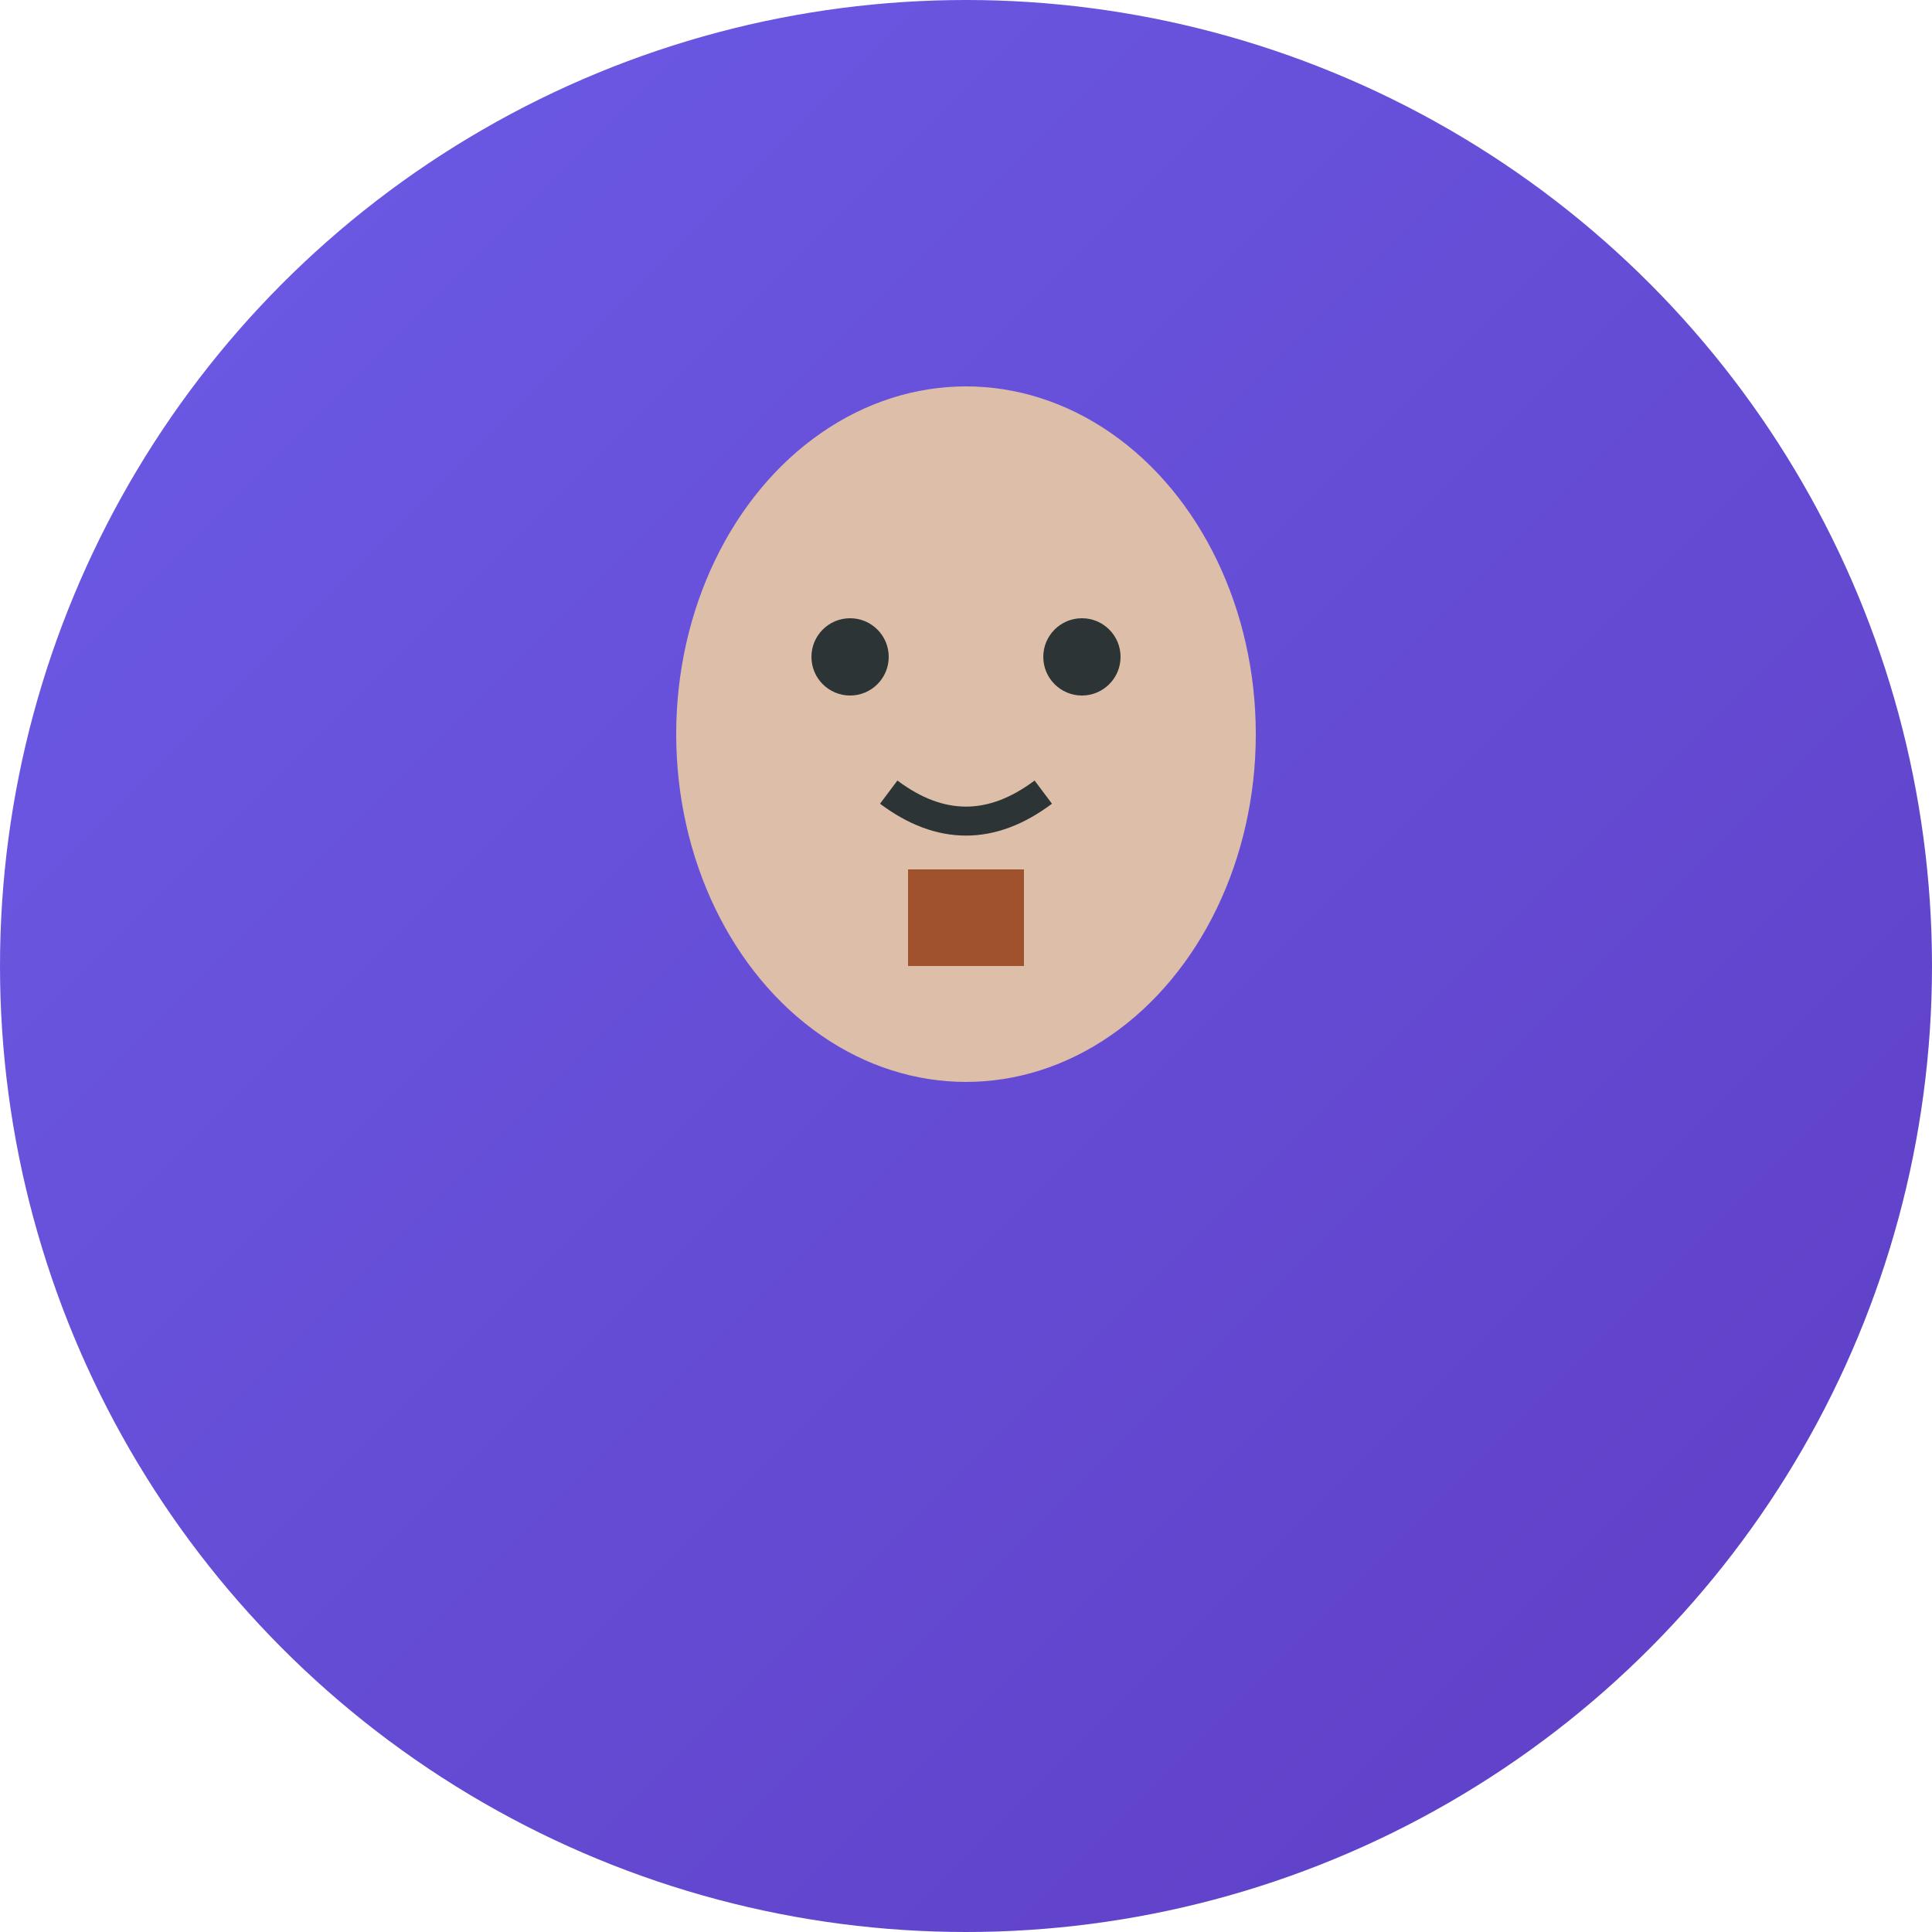 <svg xmlns="http://www.w3.org/2000/svg" viewBox="0 0 100 100">
  <defs>
    <linearGradient id="grad" x1="0%" y1="0%" x2="100%" y2="100%">
      <stop offset="0%" stop-color="#6C5CE7"/>
      <stop offset="100%" stop-color="#5F3DC4"/>
    </linearGradient>
  </defs>
  <circle cx="50" cy="50" r="50" fill="url(#grad)"/>
  <ellipse cx="50" cy="38" rx="15" ry="18" fill="#ddbea9"/>
  <circle cx="44" cy="34" r="2" fill="#2d3436"/>
  <circle cx="56" cy="34" r="2" fill="#2d3436"/>
  <path d="M46 41 Q50 44 54 41" stroke="#2d3436" stroke-width="1.5" fill="none"/>
  <rect x="47" y="45" width="6" height="5" fill="#a0522d"/>
</svg>